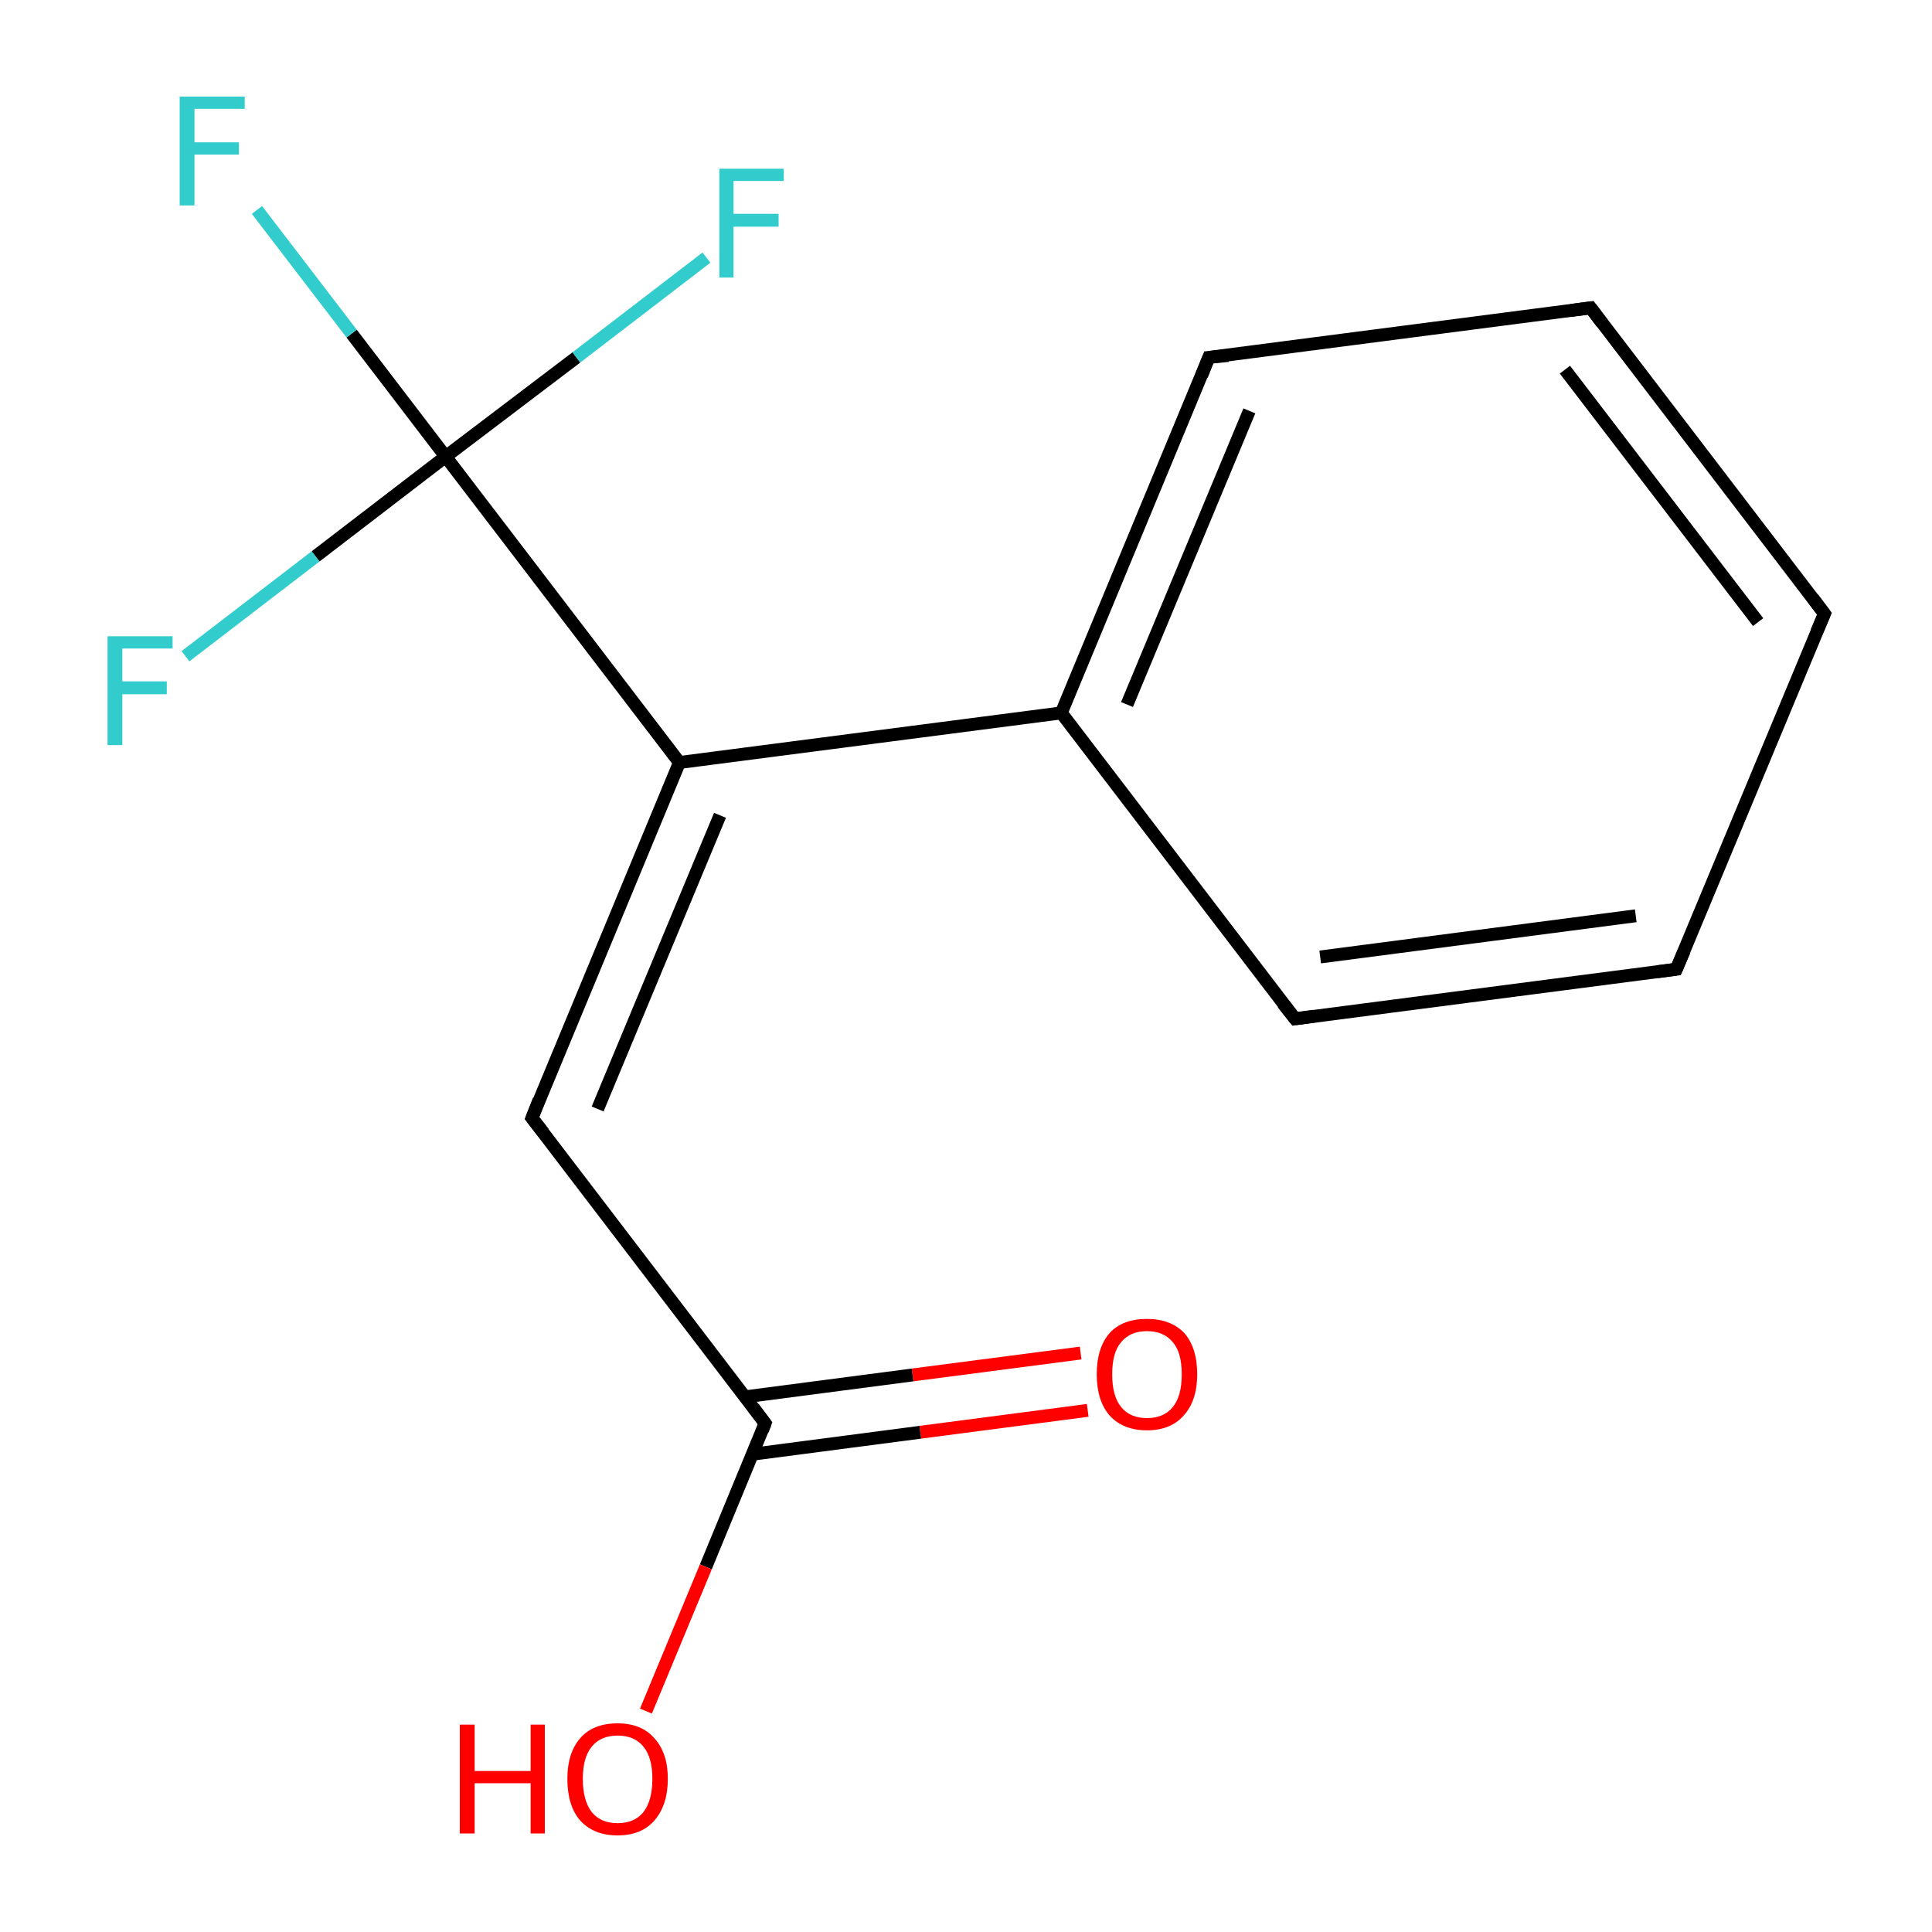 <?xml version='1.0' encoding='iso-8859-1'?>
<svg version='1.1' baseProfile='full'
              xmlns='http://www.w3.org/2000/svg'
                      xmlns:rdkit='http://www.rdkit.org/xml'
                      xmlns:xlink='http://www.w3.org/1999/xlink'
                  xml:space='preserve'
width='300px' height='300px' viewBox='0 0 300 300'>
<!-- END OF HEADER -->
<rect style='opacity:1.0;fill:#FFFFFF;stroke:none' width='300.0' height='300.0' x='0.0' y='0.0'> </rect>
<path class='bond-0 atom-0 atom-1' d='M 168.9,219.0 L 142.9,222.4' style='fill:none;fill-rule:evenodd;stroke:#FF0000;stroke-width:2.0px;stroke-linecap:butt;stroke-linejoin:miter;stroke-opacity:1' />
<path class='bond-0 atom-0 atom-1' d='M 142.9,222.4 L 116.9,225.8' style='fill:none;fill-rule:evenodd;stroke:#000000;stroke-width:2.0px;stroke-linecap:butt;stroke-linejoin:miter;stroke-opacity:1' />
<path class='bond-0 atom-0 atom-1' d='M 167.8,210.1 L 141.7,213.5' style='fill:none;fill-rule:evenodd;stroke:#FF0000;stroke-width:2.0px;stroke-linecap:butt;stroke-linejoin:miter;stroke-opacity:1' />
<path class='bond-0 atom-0 atom-1' d='M 141.7,213.5 L 115.7,216.9' style='fill:none;fill-rule:evenodd;stroke:#000000;stroke-width:2.0px;stroke-linecap:butt;stroke-linejoin:miter;stroke-opacity:1' />
<path class='bond-1 atom-1 atom-2' d='M 118.8,221.0 L 109.6,243.3' style='fill:none;fill-rule:evenodd;stroke:#000000;stroke-width:2.0px;stroke-linecap:butt;stroke-linejoin:miter;stroke-opacity:1' />
<path class='bond-1 atom-1 atom-2' d='M 109.6,243.3 L 100.3,265.7' style='fill:none;fill-rule:evenodd;stroke:#FF0000;stroke-width:2.0px;stroke-linecap:butt;stroke-linejoin:miter;stroke-opacity:1' />
<path class='bond-2 atom-1 atom-3' d='M 118.8,221.0 L 82.6,173.6' style='fill:none;fill-rule:evenodd;stroke:#000000;stroke-width:2.0px;stroke-linecap:butt;stroke-linejoin:miter;stroke-opacity:1' />
<path class='bond-3 atom-3 atom-4' d='M 82.6,173.6 L 105.5,118.4' style='fill:none;fill-rule:evenodd;stroke:#000000;stroke-width:2.0px;stroke-linecap:butt;stroke-linejoin:miter;stroke-opacity:1' />
<path class='bond-3 atom-3 atom-4' d='M 92.8,172.2 L 111.8,126.6' style='fill:none;fill-rule:evenodd;stroke:#000000;stroke-width:2.0px;stroke-linecap:butt;stroke-linejoin:miter;stroke-opacity:1' />
<path class='bond-4 atom-4 atom-5' d='M 105.5,118.4 L 164.8,110.7' style='fill:none;fill-rule:evenodd;stroke:#000000;stroke-width:2.0px;stroke-linecap:butt;stroke-linejoin:miter;stroke-opacity:1' />
<path class='bond-5 atom-5 atom-6' d='M 164.8,110.7 L 187.7,55.5' style='fill:none;fill-rule:evenodd;stroke:#000000;stroke-width:2.0px;stroke-linecap:butt;stroke-linejoin:miter;stroke-opacity:1' />
<path class='bond-5 atom-5 atom-6' d='M 175.0,109.4 L 194.0,63.8' style='fill:none;fill-rule:evenodd;stroke:#000000;stroke-width:2.0px;stroke-linecap:butt;stroke-linejoin:miter;stroke-opacity:1' />
<path class='bond-6 atom-6 atom-7' d='M 187.7,55.5 L 247.0,47.8' style='fill:none;fill-rule:evenodd;stroke:#000000;stroke-width:2.0px;stroke-linecap:butt;stroke-linejoin:miter;stroke-opacity:1' />
<path class='bond-7 atom-7 atom-8' d='M 247.0,47.8 L 283.3,95.3' style='fill:none;fill-rule:evenodd;stroke:#000000;stroke-width:2.0px;stroke-linecap:butt;stroke-linejoin:miter;stroke-opacity:1' />
<path class='bond-7 atom-7 atom-8' d='M 243.0,57.4 L 273.0,96.6' style='fill:none;fill-rule:evenodd;stroke:#000000;stroke-width:2.0px;stroke-linecap:butt;stroke-linejoin:miter;stroke-opacity:1' />
<path class='bond-8 atom-8 atom-9' d='M 283.3,95.3 L 260.3,150.5' style='fill:none;fill-rule:evenodd;stroke:#000000;stroke-width:2.0px;stroke-linecap:butt;stroke-linejoin:miter;stroke-opacity:1' />
<path class='bond-9 atom-9 atom-10' d='M 260.3,150.5 L 201.1,158.2' style='fill:none;fill-rule:evenodd;stroke:#000000;stroke-width:2.0px;stroke-linecap:butt;stroke-linejoin:miter;stroke-opacity:1' />
<path class='bond-9 atom-9 atom-10' d='M 254.0,142.2 L 205.0,148.6' style='fill:none;fill-rule:evenodd;stroke:#000000;stroke-width:2.0px;stroke-linecap:butt;stroke-linejoin:miter;stroke-opacity:1' />
<path class='bond-10 atom-4 atom-11' d='M 105.5,118.4 L 69.2,70.9' style='fill:none;fill-rule:evenodd;stroke:#000000;stroke-width:2.0px;stroke-linecap:butt;stroke-linejoin:miter;stroke-opacity:1' />
<path class='bond-11 atom-11 atom-12' d='M 69.2,70.9 L 54.6,51.8' style='fill:none;fill-rule:evenodd;stroke:#000000;stroke-width:2.0px;stroke-linecap:butt;stroke-linejoin:miter;stroke-opacity:1' />
<path class='bond-11 atom-11 atom-12' d='M 54.6,51.8 L 39.9,32.6' style='fill:none;fill-rule:evenodd;stroke:#33CCCC;stroke-width:2.0px;stroke-linecap:butt;stroke-linejoin:miter;stroke-opacity:1' />
<path class='bond-12 atom-11 atom-13' d='M 69.2,70.9 L 49.0,86.4' style='fill:none;fill-rule:evenodd;stroke:#000000;stroke-width:2.0px;stroke-linecap:butt;stroke-linejoin:miter;stroke-opacity:1' />
<path class='bond-12 atom-11 atom-13' d='M 49.0,86.4 L 28.8,101.9' style='fill:none;fill-rule:evenodd;stroke:#33CCCC;stroke-width:2.0px;stroke-linecap:butt;stroke-linejoin:miter;stroke-opacity:1' />
<path class='bond-13 atom-11 atom-14' d='M 69.2,70.9 L 89.5,55.5' style='fill:none;fill-rule:evenodd;stroke:#000000;stroke-width:2.0px;stroke-linecap:butt;stroke-linejoin:miter;stroke-opacity:1' />
<path class='bond-13 atom-11 atom-14' d='M 89.5,55.5 L 109.7,40.0' style='fill:none;fill-rule:evenodd;stroke:#33CCCC;stroke-width:2.0px;stroke-linecap:butt;stroke-linejoin:miter;stroke-opacity:1' />
<path class='bond-14 atom-10 atom-5' d='M 201.1,158.2 L 164.8,110.7' style='fill:none;fill-rule:evenodd;stroke:#000000;stroke-width:2.0px;stroke-linecap:butt;stroke-linejoin:miter;stroke-opacity:1' />
<path d='M 118.4,222.1 L 118.8,221.0 L 117.0,218.6' style='fill:none;stroke:#000000;stroke-width:2.0px;stroke-linecap:butt;stroke-linejoin:miter;stroke-miterlimit:10;stroke-opacity:1;' />
<path d='M 84.4,175.9 L 82.6,173.6 L 83.7,170.8' style='fill:none;stroke:#000000;stroke-width:2.0px;stroke-linecap:butt;stroke-linejoin:miter;stroke-miterlimit:10;stroke-opacity:1;' />
<path d='M 186.6,58.3 L 187.7,55.5 L 190.7,55.2' style='fill:none;stroke:#000000;stroke-width:2.0px;stroke-linecap:butt;stroke-linejoin:miter;stroke-miterlimit:10;stroke-opacity:1;' />
<path d='M 244.0,48.2 L 247.0,47.8 L 248.8,50.2' style='fill:none;stroke:#000000;stroke-width:2.0px;stroke-linecap:butt;stroke-linejoin:miter;stroke-miterlimit:10;stroke-opacity:1;' />
<path d='M 281.5,92.9 L 283.3,95.3 L 282.1,98.1' style='fill:none;stroke:#000000;stroke-width:2.0px;stroke-linecap:butt;stroke-linejoin:miter;stroke-miterlimit:10;stroke-opacity:1;' />
<path d='M 261.5,147.7 L 260.3,150.5 L 257.3,150.9' style='fill:none;stroke:#000000;stroke-width:2.0px;stroke-linecap:butt;stroke-linejoin:miter;stroke-miterlimit:10;stroke-opacity:1;' />
<path d='M 204.0,157.8 L 201.1,158.2 L 199.2,155.8' style='fill:none;stroke:#000000;stroke-width:2.0px;stroke-linecap:butt;stroke-linejoin:miter;stroke-miterlimit:10;stroke-opacity:1;' />
<path class='atom-0' d='M 170.3 213.4
Q 170.3 209.3, 172.3 207.0
Q 174.3 204.8, 178.1 204.8
Q 181.8 204.8, 183.9 207.0
Q 185.9 209.3, 185.9 213.4
Q 185.9 217.5, 183.8 219.8
Q 181.8 222.1, 178.1 222.1
Q 174.4 222.1, 172.3 219.8
Q 170.3 217.5, 170.3 213.4
M 178.1 220.2
Q 180.7 220.2, 182.1 218.5
Q 183.5 216.8, 183.5 213.4
Q 183.5 210.0, 182.1 208.4
Q 180.7 206.7, 178.1 206.7
Q 175.5 206.7, 174.1 208.4
Q 172.7 210.0, 172.7 213.4
Q 172.7 216.8, 174.1 218.5
Q 175.5 220.2, 178.1 220.2
' fill='#FF0000'/>
<path class='atom-2' d='M 71.4 267.8
L 73.7 267.8
L 73.7 275.0
L 82.4 275.0
L 82.4 267.8
L 84.6 267.8
L 84.6 284.7
L 82.4 284.7
L 82.4 276.9
L 73.7 276.9
L 73.7 284.7
L 71.4 284.7
L 71.4 267.8
' fill='#FF0000'/>
<path class='atom-2' d='M 88.1 276.2
Q 88.1 272.2, 90.1 269.9
Q 92.1 267.6, 95.9 267.6
Q 99.6 267.6, 101.6 269.9
Q 103.7 272.2, 103.7 276.2
Q 103.7 280.3, 101.6 282.7
Q 99.6 285.0, 95.9 285.0
Q 92.2 285.0, 90.1 282.7
Q 88.1 280.4, 88.1 276.2
M 95.9 283.1
Q 98.5 283.1, 99.9 281.4
Q 101.3 279.6, 101.3 276.2
Q 101.3 272.9, 99.9 271.2
Q 98.5 269.5, 95.9 269.5
Q 93.3 269.5, 91.9 271.2
Q 90.5 272.9, 90.5 276.2
Q 90.5 279.6, 91.9 281.4
Q 93.3 283.1, 95.9 283.1
' fill='#FF0000'/>
<path class='atom-12' d='M 27.9 15.0
L 38.0 15.0
L 38.0 16.9
L 30.2 16.9
L 30.2 22.1
L 37.1 22.1
L 37.1 24.0
L 30.2 24.0
L 30.2 31.9
L 27.9 31.9
L 27.9 15.0
' fill='#33CCCC'/>
<path class='atom-13' d='M 16.7 98.8
L 26.8 98.8
L 26.8 100.7
L 19.0 100.7
L 19.0 105.8
L 25.9 105.8
L 25.9 107.8
L 19.0 107.8
L 19.0 115.7
L 16.7 115.7
L 16.7 98.8
' fill='#33CCCC'/>
<path class='atom-14' d='M 111.7 26.2
L 121.7 26.2
L 121.7 28.1
L 113.9 28.1
L 113.9 33.2
L 120.9 33.2
L 120.9 35.2
L 113.9 35.2
L 113.9 43.1
L 111.7 43.1
L 111.7 26.2
' fill='#33CCCC'/>
</svg>

